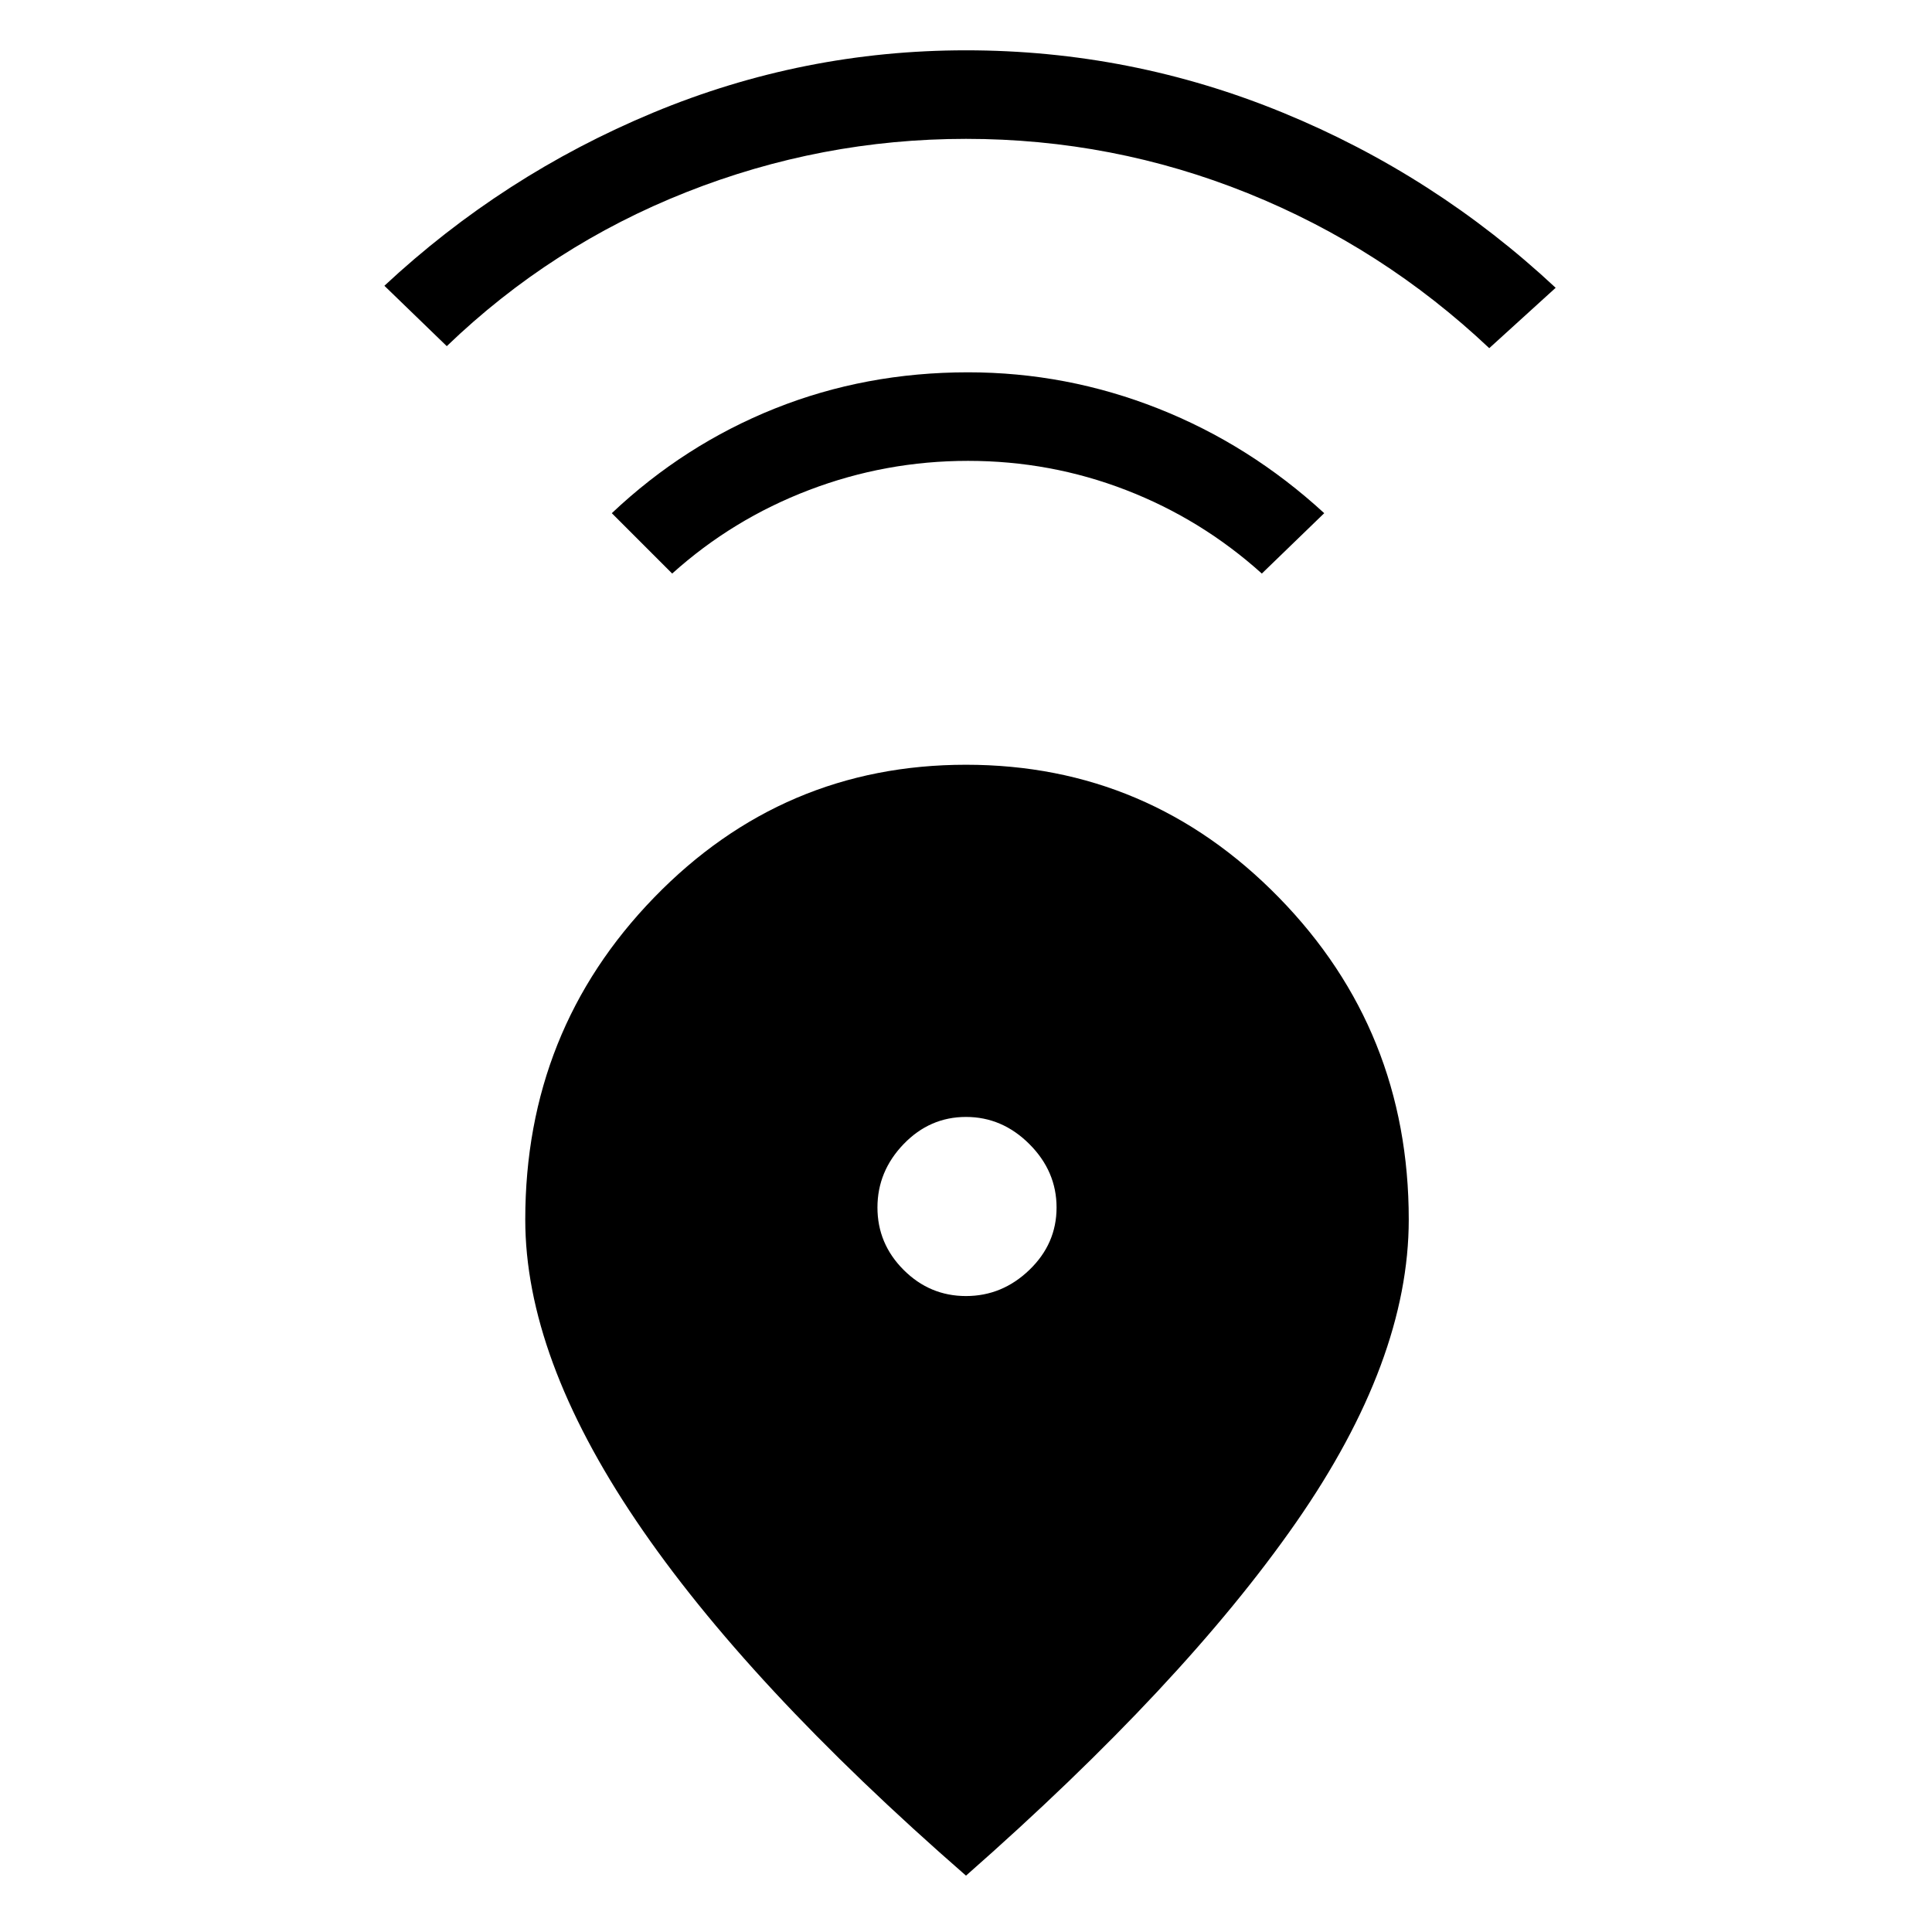 <svg xmlns="http://www.w3.org/2000/svg" height="48" width="48"><path d="M24 46.6q-5.45-4.75-8.2-8.825-2.75-4.075-2.75-7.475 0-4.7 3.2-8T24 19q4.55 0 7.775 3.3Q35 25.6 35 30.3q0 3.5-2.8 7.525T24 46.6Zm0-14.4q.9 0 1.575-.65.675-.65.675-1.55t-.675-1.575Q24.9 27.75 24 27.75q-.9 0-1.55.675T21.8 30q0 .9.65 1.55t1.55.65Zm-7.3-17.95-1.5-1.5q1.8-1.7 4.05-2.6 2.25-.9 4.8-.9 2.45 0 4.725.9 2.275.9 4.125 2.6l-1.55 1.5q-1.5-1.35-3.375-2.075-1.875-.725-3.925-.725t-3.95.725q-1.9.725-3.4 2.075ZM11.1 8.6 9.55 7.1q2.95-2.75 6.675-4.3Q19.95 1.25 24 1.25q4.1 0 7.875 1.55 3.775 1.55 6.775 4.35L37 8.65q-2.65-2.5-6-3.85t-7-1.35q-3.6 0-6.95 1.325T11.1 8.6Z"/></svg>